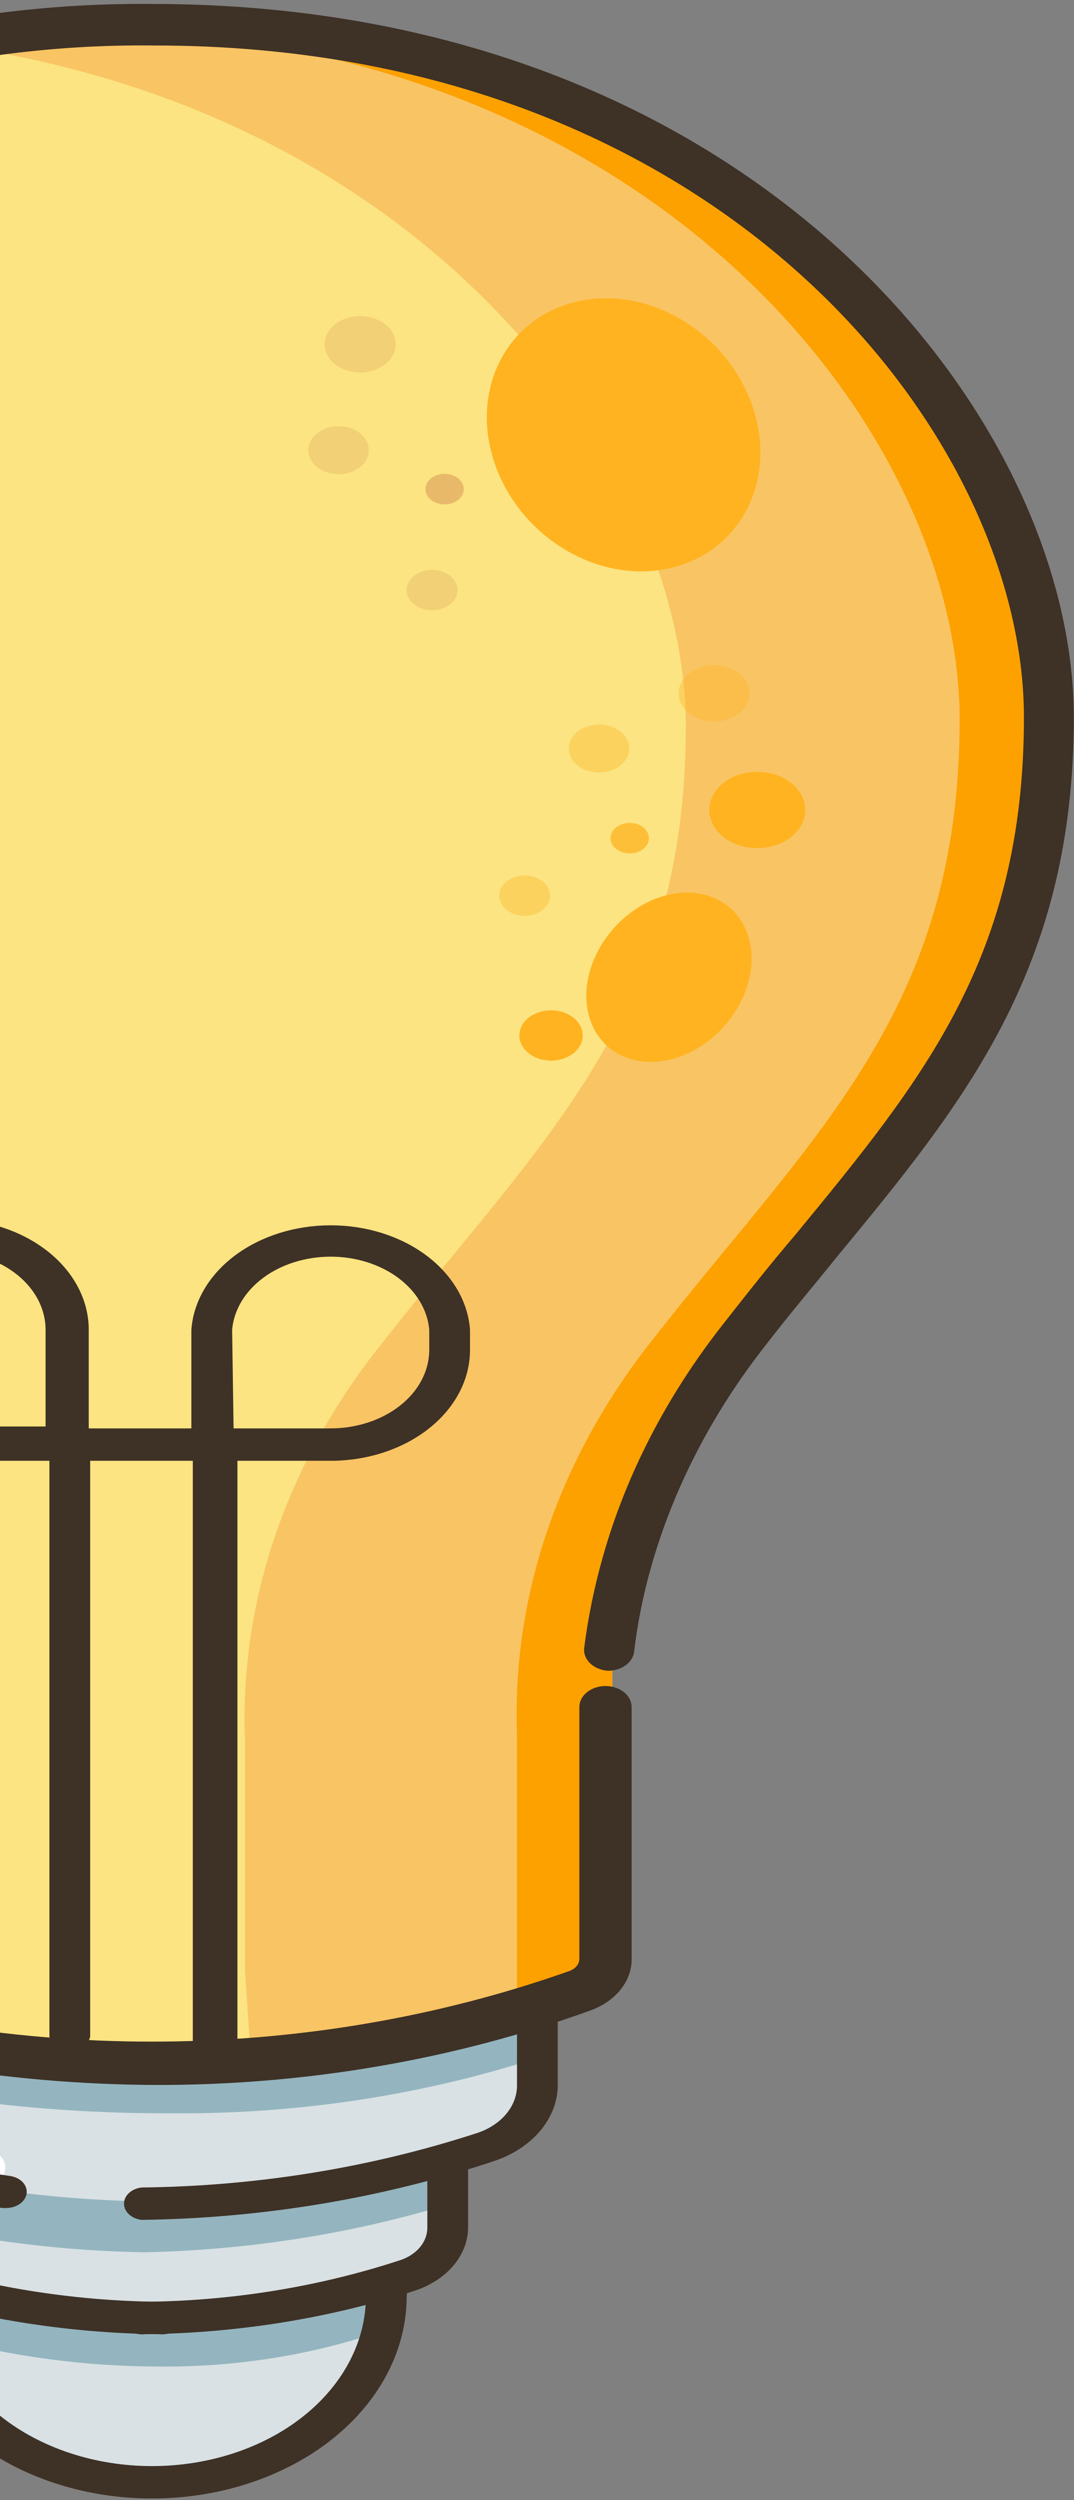<svg width="217" height="505" viewBox="0 0 217 505" fill="none" xmlns="http://www.w3.org/2000/svg">
<rect x="0" y="0" width="217" height="505" fill="#808080" stroke="none"/>
<g clip-path="url(#clip0_15_72)">
<path d="M-45.346 405.31V420.705C-45.358 423.404 -44.36 426.043 -42.479 428.291C-40.599 430.539 -37.921 432.293 -34.784 433.328C-32.943 433.945 -30.812 434.638 -28.486 435.254L-27.323 437.486V449.417C-27.329 451.492 -26.559 453.524 -25.11 455.25C-23.66 456.977 -21.598 458.323 -19.183 459.117L-15.017 460.348V463.273C-14.465 472.952 -9.237 482.089 -0.42 488.783C8.396 495.478 20.123 499.214 32.319 499.214C44.516 499.214 56.243 495.478 65.059 488.783C73.876 482.089 79.104 472.952 79.656 463.273L81.206 459.963L84.016 459.117C86.43 458.323 88.493 456.977 89.941 455.25C91.391 453.524 92.161 451.492 92.155 449.417V437.563V438.41V435.869L100.199 433.406C103.335 432.369 106.012 430.615 107.894 428.369C109.775 426.121 110.771 423.48 110.761 420.781V405.386L-45.346 405.31Z" fill="#D9E1E4"/>
<path d="M32.463 478.044C17.119 478.055 1.883 476 -12.596 471.963C-13.745 471.586 -14.668 470.872 -15.173 469.969C-15.678 469.065 -15.726 468.043 -15.309 467.112C-14.835 466.201 -13.931 465.473 -12.79 465.084C-11.649 464.696 -10.362 464.678 -9.204 465.035C16.526 472.145 44.524 472.145 70.255 465.035C70.826 464.847 71.44 464.753 72.057 464.756C72.677 464.761 73.287 464.861 73.856 465.056C74.424 465.248 74.939 465.53 75.368 465.884C75.797 466.238 76.134 466.655 76.359 467.112C76.814 468.024 76.804 469.038 76.335 469.943C75.864 470.848 74.969 471.571 73.84 471.963C60.667 476.081 46.619 478.146 32.463 478.044Z" fill="#94B5BF"/>
<path d="M34.015 426.883C7.112 426.958 -19.616 423.443 -45.056 416.491C-46.212 416.134 -47.143 415.427 -47.642 414.524C-48.142 413.622 -48.17 412.599 -47.721 411.68C-47.271 410.761 -46.38 410.022 -45.244 409.625C-44.109 409.228 -42.821 409.206 -41.664 409.563C-40.889 409.563 33.531 432.041 102.718 409.563C103.291 409.386 103.901 409.3 104.514 409.311C105.13 409.322 105.736 409.429 106.297 409.625C106.861 409.823 107.368 410.105 107.793 410.457C108.218 410.81 108.551 411.225 108.774 411.68C108.996 412.136 109.105 412.62 109.091 413.109C109.077 413.597 108.942 414.078 108.696 414.524C108.449 414.971 108.092 415.374 107.649 415.712C107.206 416.05 106.682 416.314 106.109 416.491C83.147 423.617 58.666 427.146 34.015 426.883Z" fill="#94B5BF"/>
<path d="M90.216 435.409V437.95V437.102V445.416L88.375 445.955C69.386 451.494 49.389 454.537 29.169 454.962C9.334 454.632 -10.301 451.747 -28.971 446.417V437.102L-29.553 435.949C-10.91 441.378 8.736 444.317 28.587 444.647L90.216 435.409Z" fill="#94B5BF"/>
<path d="M122.29 395.939V366.149C122.29 366.149 117.834 310.957 150.101 269.697C182.369 228.437 211.634 203.496 211.634 144.917C211.634 86.337 148.067 4.972 30.72 4.972C-86.627 4.972 -150.291 86.337 -150.291 144.917C-150.291 203.496 -121.22 228.515 -88.662 269.697C-69.502 293.65 -59.815 321.615 -60.851 349.984V396.17C-60.88 397.489 -60.428 398.786 -59.552 399.906C-58.675 401.026 -57.41 401.92 -55.91 402.483C-28.652 412.106 0.843 417.079 30.671 417.079C60.498 417.079 89.996 412.106 117.253 402.483C118.817 401.916 120.134 400.989 121.033 399.825C121.929 398.659 122.368 397.306 122.29 395.939Z" fill="#FBE481"/>
<path opacity="0.5" d="M146.9 271.527C127.741 295.481 118.055 323.445 119.089 351.814V398C119.085 399.323 118.61 400.618 117.72 401.735C116.827 402.851 115.556 403.745 114.052 404.312C93.952 411.559 72.527 416.209 50.582 418.092C50.582 412.626 50 405.929 49.515 398V351.814C48.334 323.464 57.922 295.487 77.035 271.527C109.303 230.344 138.568 205.403 138.568 146.747C138.568 94.248 87.501 23.583 -7.656 9.419C3.904 7.655 15.651 6.778 27.422 6.802C144.867 6.802 208.433 88.167 208.433 147.055C208.433 205.943 179.072 230.344 146.9 271.527Z" fill="#F8A547"/>
<path d="M145.352 270.218C130.947 289.41 123.471 311.381 123.744 333.724C123.744 345.578 123.744 352.506 123.744 352.506L117.251 396.46C117.247 397.782 116.771 399.078 115.881 400.194C114.989 401.313 113.717 402.206 112.213 402.772C92.204 409.977 70.876 414.602 49.034 416.474C49.034 415.935 49.034 415.551 49.034 415.011C66.348 413.794 83.37 410.686 99.615 405.775C102.716 404.62 104.46 406.468 104.46 403.774V350.429C103.416 322.093 113.067 294.159 132.175 270.218C164.441 229.034 193.9 204.095 193.9 145.438C193.9 86.781 132.271 8.495 18.897 5.57C21.32 5.57 23.839 5.57 26.262 5.57C143.318 5.416 206.981 86.781 206.981 145.36C206.981 203.94 177.62 228.958 145.352 270.218Z" fill="#FCA100"/>
<path d="M-88.662 270.232C-69.52 294.165 -59.835 322.101 -60.851 350.443V396.629C-60.839 397.961 -60.349 399.261 -59.439 400.379C-58.53 401.497 -57.238 402.386 -55.716 402.941C-35.637 410.116 -14.242 414.69 7.657 416.49C7.657 415.951 7.657 415.566 7.657 415.027C-9.743 412.685 -26.683 408.545 -42.731 402.71C-45.929 401.556 -47.77 406.482 -47.77 403.788L-39.243 374.384C-30.12 341.723 -35.853 307.551 -55.425 277.93C-57.169 275.391 -59.107 272.85 -61.142 270.232C-93.313 228.972 -122.771 204.033 -122.771 145.375C-122.771 86.719 -75.58 8.51 38.278 5.585C35.952 5.585 33.433 5.585 30.913 5.585C3.909 5.27 -22.826 9.88 -47.235 19.062C-71.645 28.243 -93.077 41.751 -109.883 58.545C-135.027 83.162 -149.231 113.686 -150.291 145.375C-150.291 204.033 -120.93 228.972 -88.662 270.232Z" fill="white"/>
<path d="M122.773 337.498C121.394 337.381 120.124 336.841 119.238 335.994C118.352 335.145 117.916 334.055 118.025 332.956C118.813 326.743 120.074 320.573 121.805 314.483C126.515 297.827 134.739 281.925 146.126 267.449C151.069 261.136 155.816 255.133 160.759 249.358C186.534 218.029 206.883 193.243 206.883 144.901C206.883 88.015 145.835 9.19 31.202 9.19C-11.641 8.676 -53.144 21.05 -84.981 43.83C-85.474 44.289 -86.084 44.66 -86.77 44.916C-87.457 45.173 -88.205 45.311 -88.965 45.319C-89.724 45.328 -90.476 45.207 -91.172 44.966C-91.868 44.725 -92.491 44.368 -92.999 43.92C-93.507 43.472 -93.889 42.943 -94.119 42.368C-94.349 41.794 -94.422 41.186 -94.332 40.587C-94.243 39.989 -93.994 39.412 -93.601 38.896C-93.208 38.38 -92.681 37.936 -92.055 37.595C-58.395 13.524 -14.569 0.389 30.718 0.8C152.23 0.8 216.96 84.474 216.96 144.901C216.96 195.782 194.77 222.726 169.092 253.9C164.441 259.674 159.402 265.601 154.557 271.913C143.832 285.623 136.069 300.661 131.591 316.407C129.957 322.139 128.792 327.951 128.104 333.803C127.937 334.831 127.304 335.774 126.321 336.454C125.338 337.134 124.077 337.507 122.773 337.498Z" fill="#3E3126"/>
<path d="M31.787 421.168C0.822 421.066 -29.775 415.822 -58.039 405.773C-60.477 404.895 -62.543 403.476 -63.987 401.687C-65.431 399.898 -66.193 397.814 -66.179 395.689V361.048C-66.005 360.033 -65.375 359.103 -64.404 358.429C-63.433 357.755 -62.187 357.384 -60.898 357.384C-59.609 357.384 -58.363 357.755 -57.392 358.429C-56.421 359.103 -55.79 360.033 -55.617 361.048V395.689C-55.612 396.2 -55.429 396.702 -55.087 397.137C-54.745 397.572 -54.257 397.924 -53.679 398.152C-27.132 407.552 1.608 412.411 30.673 412.411C59.738 412.411 88.477 407.552 115.025 398.152C115.628 397.942 116.144 397.597 116.505 397.161C116.866 396.723 117.058 396.211 117.06 395.689V344.807C117.06 343.696 117.608 342.63 118.586 341.839C119.565 341.047 120.896 340.593 122.292 340.572C123.706 340.572 125.061 341.018 126.06 341.813C127.061 342.607 127.622 343.683 127.622 344.807V395.92C127.598 398.058 126.812 400.148 125.354 401.946C123.896 403.745 121.827 405.179 119.386 406.08C91.887 416.04 62.011 421.186 31.787 421.168Z" fill="#3E3126"/>
<path d="M149.98 201.745C154.224 192.612 151.031 183.264 142.847 180.863C134.663 178.464 124.588 183.924 120.345 193.057C116.101 202.19 119.294 211.538 127.478 213.938C135.662 216.338 145.737 210.88 149.98 201.745Z" fill="#FFB320"/>
<path d="M153.006 171.31C158.359 171.31 162.696 167.864 162.696 163.612C162.696 159.36 158.359 155.915 153.006 155.915C147.654 155.915 143.316 159.36 143.316 163.612C143.316 167.864 147.654 171.31 153.006 171.31Z" fill="#FFB320"/>
<path opacity="0.75" d="M127.229 172.39C129.371 172.39 131.106 171.012 131.106 169.31C131.106 167.611 129.371 166.233 127.229 166.233C125.09 166.233 123.355 167.611 123.355 169.31C123.355 171.012 125.09 172.39 127.229 172.39Z" fill="#FFB320"/>
<path d="M111.339 214.247C114.872 214.247 117.734 211.972 117.734 209.167C117.734 206.36 114.872 204.085 111.339 204.085C107.807 204.085 104.944 206.36 104.944 209.167C104.944 211.972 107.807 214.247 111.339 214.247Z" fill="#FFB320"/>
<path opacity="0.35" d="M144.289 145.751C148.25 145.751 151.458 143.201 151.458 140.055C151.458 136.909 148.25 134.358 144.289 134.358C140.328 134.358 137.118 136.909 137.118 140.055C137.118 143.201 140.328 145.751 144.289 145.751Z" fill="#FFB320"/>
<path opacity="0.35" d="M121.033 156.055C124.404 156.055 127.137 153.884 127.137 151.206C127.137 148.527 124.404 146.356 121.033 146.356C117.66 146.356 114.926 148.527 114.926 151.206C114.926 153.884 117.66 156.055 121.033 156.055Z" fill="#FFB320"/>
<path opacity="0.35" d="M106.01 185.008C108.848 185.008 111.146 183.181 111.146 180.928C111.146 178.674 108.848 176.849 106.01 176.849C103.175 176.849 100.875 178.674 100.875 180.928C100.875 183.181 103.175 185.008 106.01 185.008Z" fill="#FFB320"/>
<path opacity="0.75" d="M89.827 101.879C91.969 101.879 93.703 100.5 93.703 98.8C93.703 97.099 91.969 95.721 89.827 95.721C87.687 95.721 85.953 97.099 85.953 98.8C85.953 100.5 87.687 101.879 89.827 101.879Z" fill="#E2AB63"/>
<path opacity="0.35" d="M72.771 75.239C76.732 75.239 79.943 72.689 79.943 69.543C79.943 66.397 76.732 63.847 72.771 63.847C68.813 63.847 65.602 66.397 65.602 69.543C65.602 72.689 68.813 75.239 72.771 75.239Z" fill="#E2AB63"/>
<path opacity="0.35" d="M68.414 95.793C71.785 95.793 74.518 93.622 74.518 90.943C74.518 88.265 71.785 86.094 68.414 86.094C65.043 86.094 62.309 88.265 62.309 90.943C62.309 93.622 65.043 95.793 68.414 95.793Z" fill="#E2AB63"/>
<path opacity="0.35" d="M87.306 123.271C90.144 123.271 92.442 121.444 92.442 119.191C92.442 116.938 90.144 115.111 87.306 115.111C84.471 115.111 82.171 116.938 82.171 119.191C82.171 121.444 84.471 123.271 87.306 123.271Z" fill="#E2AB63"/>
<path d="M43.027 416.012C42.484 416.012 41.947 415.926 41.446 415.758C40.946 415.591 40.493 415.346 40.114 415.038C39.735 414.729 39.437 414.365 39.238 413.963C39.039 413.562 38.944 413.133 38.957 412.701V295.081H18.22V411.393C18.069 412.176 17.57 412.888 16.815 413.402C16.059 413.917 15.097 414.2 14.102 414.2C13.106 414.2 12.144 413.917 11.389 413.402C10.633 412.888 10.135 412.176 9.983 411.393V295.081H-10.172C-17.625 295.081 -24.772 292.73 -30.042 288.543C-35.312 284.357 -38.273 278.677 -38.273 272.757V268.601C-38.273 262.68 -35.312 257.002 -30.042 252.816C-24.772 248.629 -17.625 246.278 -10.172 246.278C-2.719 246.278 4.429 248.629 9.699 252.816C14.969 257.002 17.929 262.68 17.929 268.601V288.538H38.666V268.601C39.087 262.896 42.237 257.536 47.469 253.617C52.702 249.696 59.624 247.512 66.815 247.512C74.009 247.512 80.929 249.696 86.161 253.617C91.395 257.536 94.544 262.896 94.965 268.601V272.757C94.941 278.606 92.039 284.215 86.879 288.387C81.719 292.558 74.709 294.96 67.349 295.081H47.969V412.701C47.979 413.194 47.853 413.681 47.596 414.129C47.339 414.576 46.962 414.973 46.489 415.29C46.016 415.607 45.458 415.837 44.861 415.962C44.261 416.087 43.635 416.104 43.027 416.012ZM47.193 288.538H66.573C69.204 288.557 71.811 288.166 74.249 287.382C76.688 286.6 78.906 285.441 80.779 283.976C82.652 282.509 84.142 280.763 85.163 278.838C86.183 276.912 86.717 274.846 86.729 272.757V268.601C86.378 264.596 84.126 260.846 80.43 258.108C76.734 255.371 71.869 253.848 66.815 253.848C61.762 253.848 56.897 255.371 53.201 258.108C49.505 260.846 47.255 264.596 46.902 268.601L47.193 288.538ZM-10.172 252.82C-15.273 252.917 -20.131 254.571 -23.74 257.437C-27.348 260.304 -29.429 264.163 -29.552 268.216V272.372C-29.553 276.492 -27.527 280.449 -23.906 283.397C-20.285 286.346 -15.356 288.052 -10.172 288.153H9.208V268.601C9.21 264.481 7.184 260.524 3.562 257.576C-0.059 254.627 -4.988 252.921 -10.172 252.82Z" fill="#3E3126"/>
<path d="M134.88 114.873C149.327 111.877 157.061 97.344 152.154 82.412C147.249 67.48 131.559 57.804 117.112 60.8C102.665 63.795 94.931 78.329 99.838 93.261C104.745 108.193 120.433 117.869 134.88 114.873Z" fill="#FFB320"/>
<path d="M-3.583 441.716H-4.552C-15.199 439.826 -25.634 437.252 -35.754 434.018C-39.658 432.975 -42.947 430.834 -45 427.998C-47.053 425.162 -47.728 421.826 -46.898 418.623C-46.752 417.648 -46.133 416.757 -45.175 416.139C-44.216 415.523 -42.992 415.225 -41.762 415.312C-41.154 415.351 -40.562 415.484 -40.021 415.709C-39.48 415.932 -39.001 416.24 -38.612 416.612C-38.224 416.987 -37.934 417.418 -37.759 417.882C-37.584 418.346 -37.529 418.833 -37.595 419.314C-38.371 425.473 -33.041 427.012 -32.75 427.012C-22.933 429.965 -12.861 432.358 -2.614 434.171C-1.398 434.392 -0.34 434.985 0.331 435.82C1.002 436.655 1.232 437.666 0.971 438.636C0.789 439.493 0.232 440.271 -0.601 440.835C-1.434 441.397 -2.49 441.709 -3.583 441.716Z" fill="white"/>
<path d="M1.263 446.022H0.487C-12.792 444.064 -25.781 441.02 -38.273 436.94C-42.127 435.689 -45.427 433.559 -47.756 430.819C-50.085 428.077 -51.337 424.85 -51.354 421.543V406.147C-51.446 405.676 -51.408 405.195 -51.243 404.736C-51.078 404.277 -50.79 403.852 -50.399 403.49C-50.007 403.127 -49.522 402.837 -48.976 402.638C-48.431 402.437 -47.837 402.335 -47.236 402.335C-46.635 402.335 -46.042 402.437 -45.496 402.638C-44.95 402.837 -44.465 403.127 -44.074 403.49C-43.683 403.852 -43.395 404.277 -43.23 404.736C-43.065 405.195 -43.026 405.676 -43.118 406.147V421.543C-43.134 423.591 -42.388 425.595 -40.975 427.308C-39.561 429.021 -37.542 430.362 -35.172 431.166C-23.133 434.897 -10.674 437.708 2.038 439.555C2.567 439.63 3.072 439.786 3.525 440.017C3.977 440.247 4.368 440.546 4.674 440.897C4.98 441.247 5.196 441.642 5.309 442.06C5.422 442.477 5.43 442.909 5.332 443.328C5.153 444.083 4.648 444.763 3.906 445.255C3.163 445.746 2.229 446.019 1.263 446.022Z" fill="#3E3126"/>
<path d="M28.586 448.418C27.602 448.298 26.705 447.901 26.057 447.301C25.409 446.702 25.053 445.937 25.053 445.145C25.053 444.355 25.409 443.591 26.057 442.992C26.705 442.391 27.602 441.994 28.586 441.875C51.865 441.62 74.877 437.886 96.417 430.867C98.805 430.075 100.845 428.738 102.276 427.026C103.708 425.312 104.466 423.301 104.46 421.245V405.849C104.368 405.378 104.406 404.895 104.571 404.436C104.737 403.978 105.024 403.552 105.415 403.191C105.806 402.829 106.291 402.537 106.837 402.338C107.384 402.139 107.978 402.036 108.577 402.036C109.179 402.036 109.773 402.139 110.318 402.338C110.863 402.537 111.349 402.829 111.74 403.191C112.131 403.552 112.42 403.978 112.584 404.436C112.749 404.895 112.787 405.378 112.696 405.849V421.245C112.67 424.56 111.403 427.794 109.057 430.535C106.71 433.277 103.389 435.402 99.517 436.64C77.029 444.104 52.956 448.101 28.586 448.418Z" fill="#3E3126"/>
<path d="M32.078 471.507C13.325 471.292 -5.212 468.289 -22.574 462.655C-25.744 461.602 -28.449 459.827 -30.347 457.552C-32.244 455.276 -33.249 452.606 -33.233 449.877V438.021C-33.324 437.55 -33.286 437.069 -33.121 436.61C-32.956 436.151 -32.668 435.726 -32.277 435.362C-31.886 435.001 -31.401 434.711 -30.855 434.51C-30.309 434.311 -29.715 434.208 -29.115 434.208C-28.514 434.208 -27.92 434.311 -27.374 434.51C-26.828 434.711 -26.343 435.001 -25.952 435.362C-25.561 435.726 -25.273 436.151 -25.108 436.61C-24.943 437.069 -24.905 437.55 -24.996 438.021V449.877C-25.02 451.303 -24.508 452.703 -23.523 453.896C-22.539 455.089 -21.129 456.021 -19.473 456.572C-3.106 461.92 14.383 464.767 32.078 464.963C32.672 464.891 33.278 464.922 33.856 465.052C34.434 465.183 34.969 465.412 35.425 465.723C35.881 466.034 36.247 466.419 36.498 466.852C36.749 467.286 36.878 467.757 36.878 468.235C36.878 468.713 36.749 469.185 36.498 469.618C36.247 470.051 35.881 470.437 35.425 470.748C34.969 471.058 34.434 471.288 33.856 471.418C33.278 471.549 32.672 471.579 32.078 471.507Z" fill="#3E3126"/>
<path d="M29.361 471.507C28.768 471.579 28.161 471.549 27.583 471.418C27.006 471.288 26.471 471.058 26.015 470.748C25.559 470.437 25.193 470.051 24.942 469.618C24.691 469.185 24.561 468.713 24.561 468.235C24.561 467.757 24.691 467.286 24.942 466.852C25.193 466.419 25.559 466.034 26.015 465.723C26.471 465.412 27.006 465.183 27.583 465.052C28.161 464.922 28.768 464.891 29.361 464.963C47.026 464.77 64.483 461.924 80.815 456.572C82.479 456.029 83.897 455.099 84.884 453.904C85.868 452.709 86.376 451.304 86.34 449.877V438.021C86.248 437.55 86.286 437.069 86.45 436.61C86.617 436.151 86.903 435.726 87.294 435.362C87.685 435.001 88.171 434.711 88.716 434.51C89.264 434.311 89.857 434.208 90.457 434.208C91.058 434.208 91.652 434.311 92.197 434.51C92.743 434.711 93.228 435.001 93.619 435.362C94.01 435.726 94.299 436.151 94.463 436.61C94.628 437.069 94.666 437.55 94.576 438.021V449.877C94.586 452.595 93.591 455.255 91.714 457.527C89.835 459.798 87.158 461.583 84.013 462.655C66.651 468.289 48.115 471.292 29.361 471.507Z" fill="#3E3126"/>
<path d="M30.717 504.697C17.071 504.697 3.983 500.39 -5.666 492.725C-15.316 485.06 -20.737 474.662 -20.737 463.823C-20.828 463.349 -20.79 462.868 -20.625 462.41C-20.46 461.951 -20.172 461.525 -19.781 461.164C-19.39 460.801 -18.905 460.511 -18.359 460.311C-17.813 460.112 -17.22 460.009 -16.619 460.009C-16.018 460.009 -15.424 460.112 -14.879 460.311C-14.333 460.511 -13.848 460.801 -13.456 461.164C-13.065 461.525 -12.777 461.951 -12.612 462.41C-12.447 462.868 -12.409 463.349 -12.501 463.823C-12.501 472.927 -7.947 481.66 0.158 488.098C8.263 494.537 19.255 498.153 30.717 498.153C42.179 498.153 53.173 494.537 61.276 488.098C69.382 481.66 73.934 472.927 73.934 463.823C73.844 463.349 73.882 462.868 74.047 462.41C74.211 461.951 74.5 461.525 74.891 461.164C75.282 460.801 75.767 460.511 76.313 460.311C76.858 460.112 77.452 460.009 78.053 460.009C78.653 460.009 79.247 460.112 79.794 460.311C80.34 460.511 80.825 460.801 81.216 461.164C81.607 461.525 81.894 461.951 82.06 462.41C82.225 462.868 82.263 463.349 82.171 463.823C82.171 469.19 80.841 474.504 78.254 479.463C75.669 484.422 71.879 488.929 67.1 492.725C62.323 496.52 56.65 499.531 50.407 501.586C44.165 503.64 37.474 504.697 30.717 504.697Z" fill="#3E3126"/>
</g>
<defs>
<clipPath id="clip0_15_72">
<rect width="373" height="505" fill="white" transform="translate(-156)"/>
</clipPath>
</defs>
</svg>
